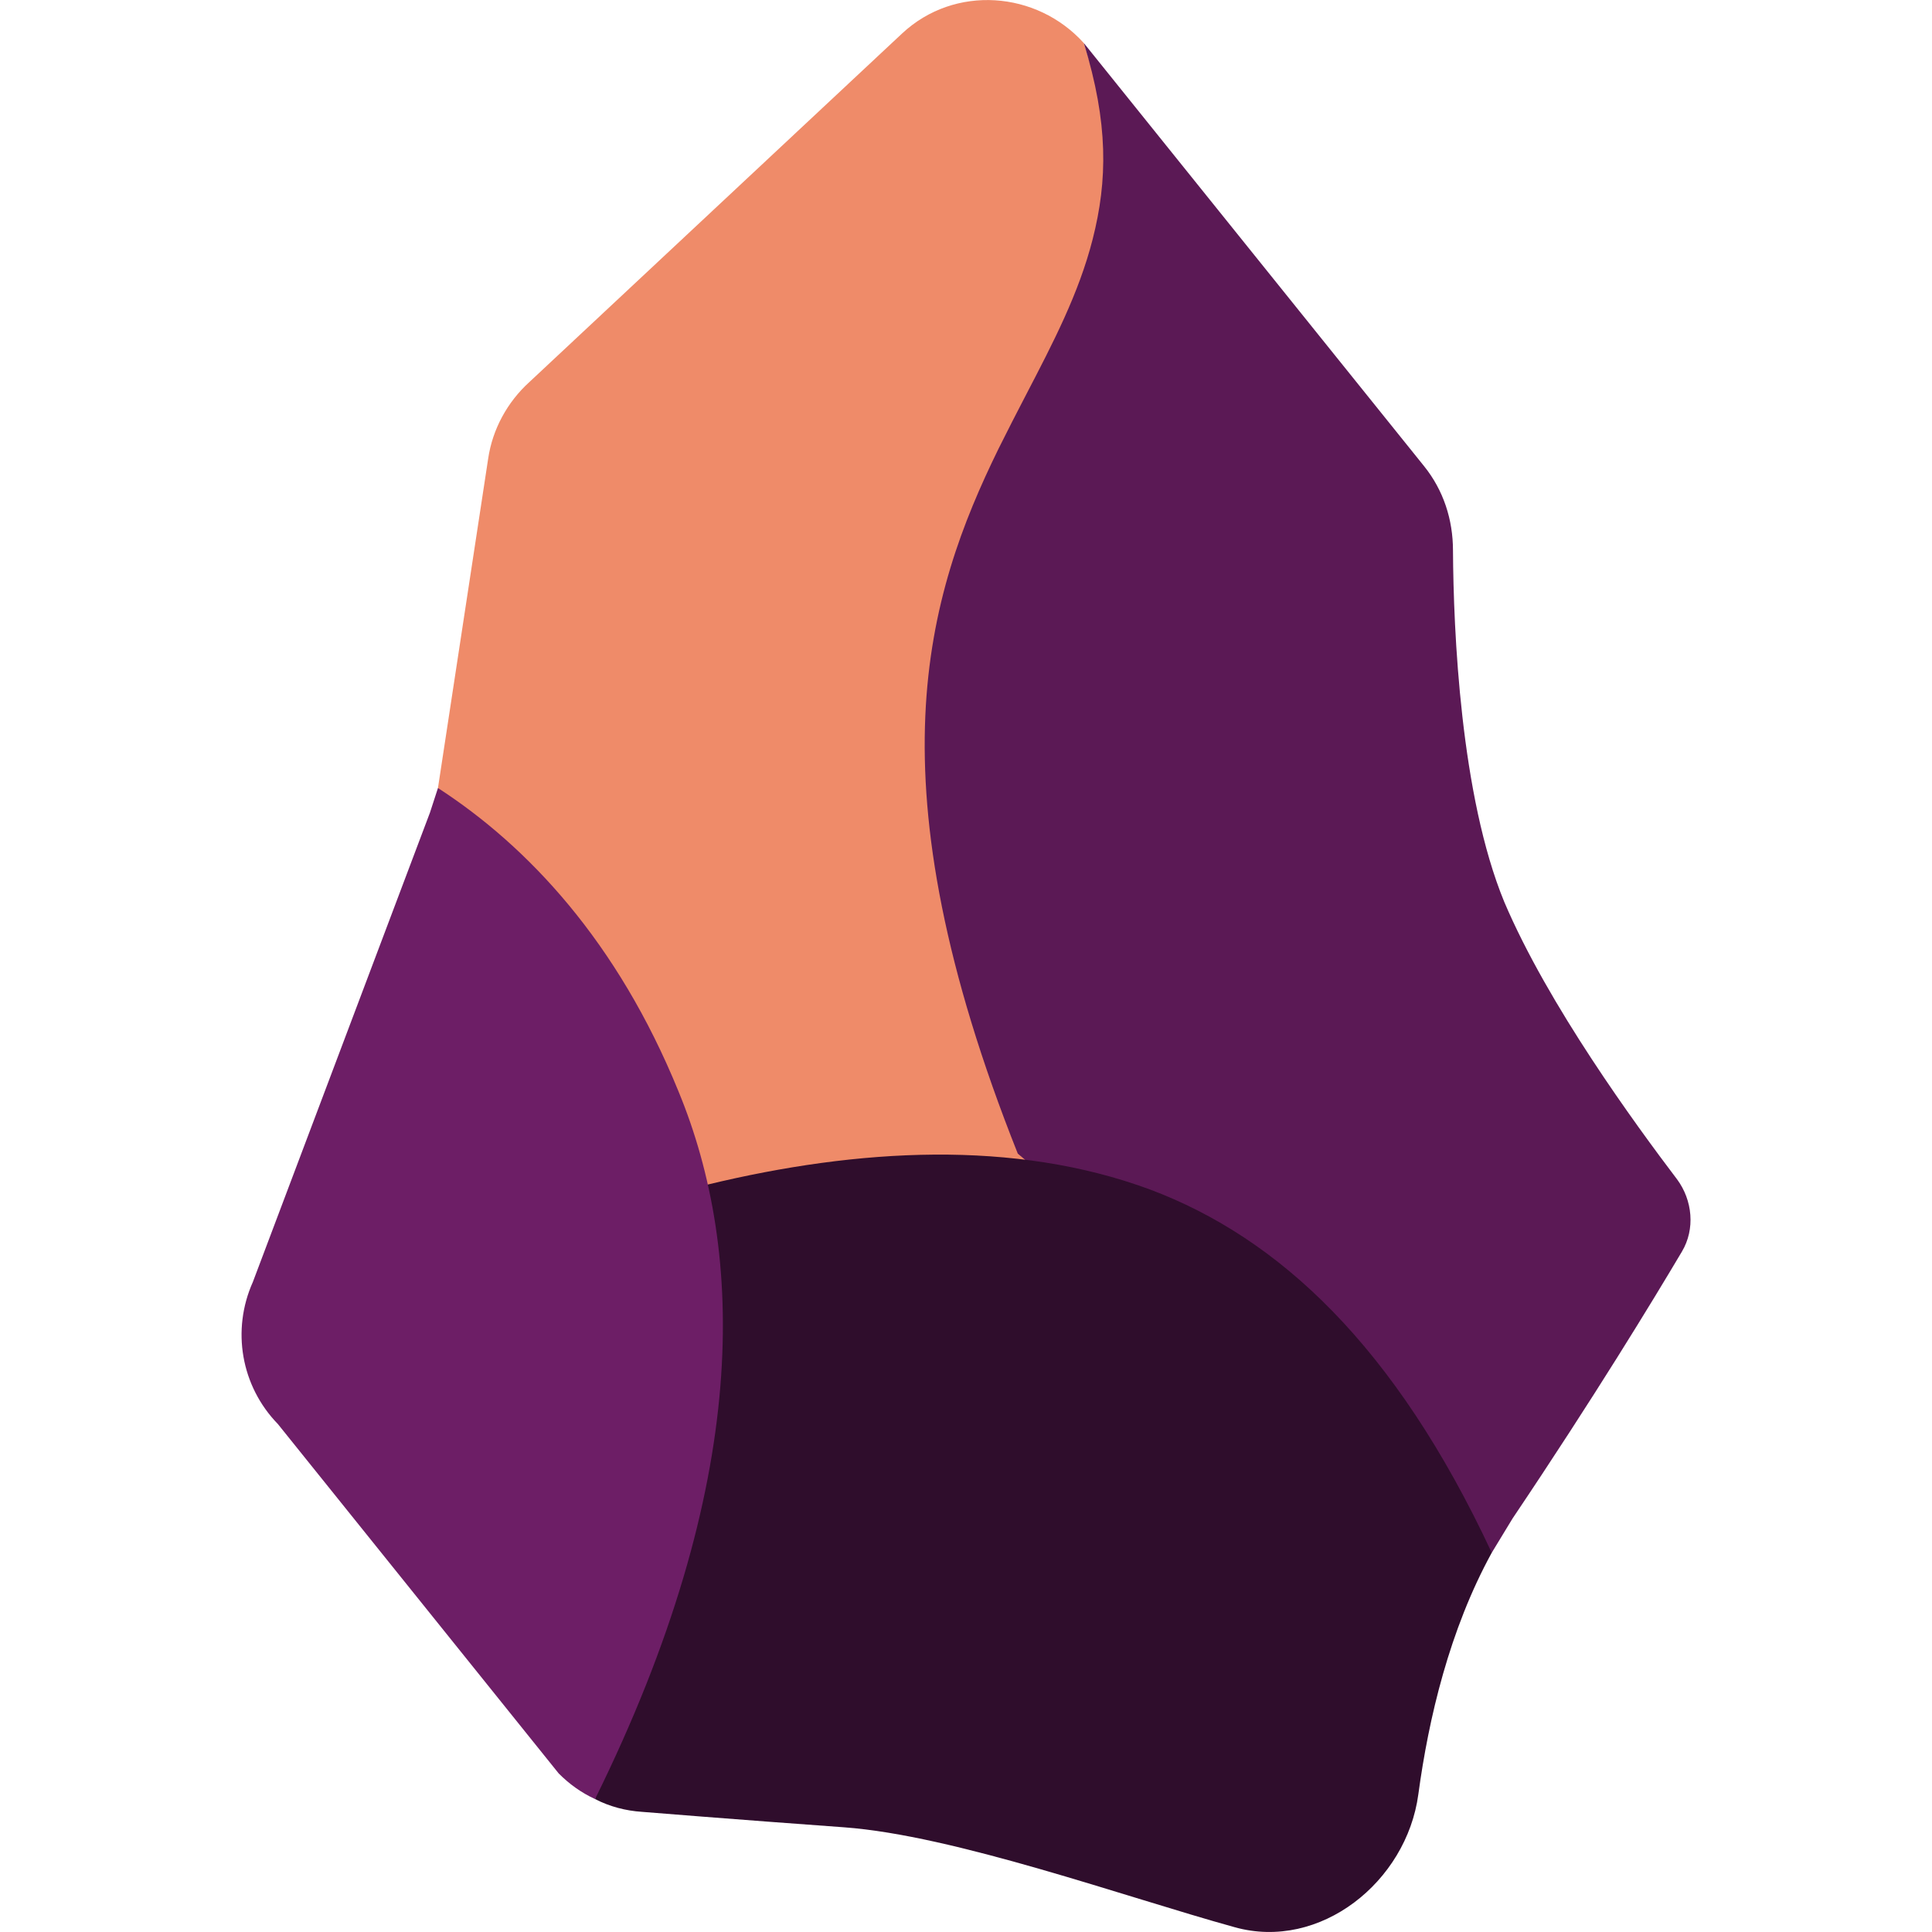 <svg xmlns="http://www.w3.org/2000/svg" width="16" height="16" version="1.1">
 <path style="fill:#ef8b69" d="M 3.627,6.526 5,11 H 10 L 9.5,2 C 9.5,2 9.18,1.021 8.976,0.357 8.586,-0.076 7.906,-0.129 7.471,0.277 L 4.384,3.164 C 4.203,3.328 4.079,3.553 4.043,3.797"/>
 <path style="fill:#5b1955" d="M 8.429,9.554 12.354,12.859 12.526,12.576 C 13.207,11.563 13.685,10.776 13.929,10.365 14.04,10.179 14.017,9.94 13.889,9.767 13.544,9.312 12.821,8.324 12.458,7.47 12.095,6.59 12.037,5.223 12.033,4.56 12.033,4.303 11.954,4.06 11.794,3.861 L 8.976,0.357 C 9.18,1.021 9.173,1.494 9.049,1.981 8.934,2.432 8.721,2.839 8.496,3.272 8.42,3.418 8.345,3.564 8.27,3.715 7.973,4.321 7.703,5.011 7.663,5.931 7.623,6.851 7.814,8.01 8.429,9.554 Z"/>
 <path style="fill:#2f0d2c" d="M 10.224,15.96 C 10.932,16.159 11.649,15.584 11.746,14.86 11.831,14.231 12.004,13.497 12.354,12.859 11.553,11.142 10.587,10.25 9.524,9.851 8.4,9.435 7.105,9.51 5.861,9.81 L 4.928,14.899 C 5.048,14.961 5.18,14.996 5.318,15.005 5.318,15.005 6.079,15.067 6.991,15.133 7.903,15.2 9.312,15.708 10.224,15.96 Z"/>
 <path style="fill:#6d1e66" d="M 4.928,14.899 C 6.221,12.28 6.171,10.372 5.618,9.036 5.113,7.798 4.371,7.008 3.627,6.526 L 3.561,6.729 2.094,10.617 C 1.916,11.015 1.996,11.479 2.301,11.793 L 4.627,14.687 C 4.715,14.775 4.813,14.846 4.928,14.899 Z"/>
</svg>
